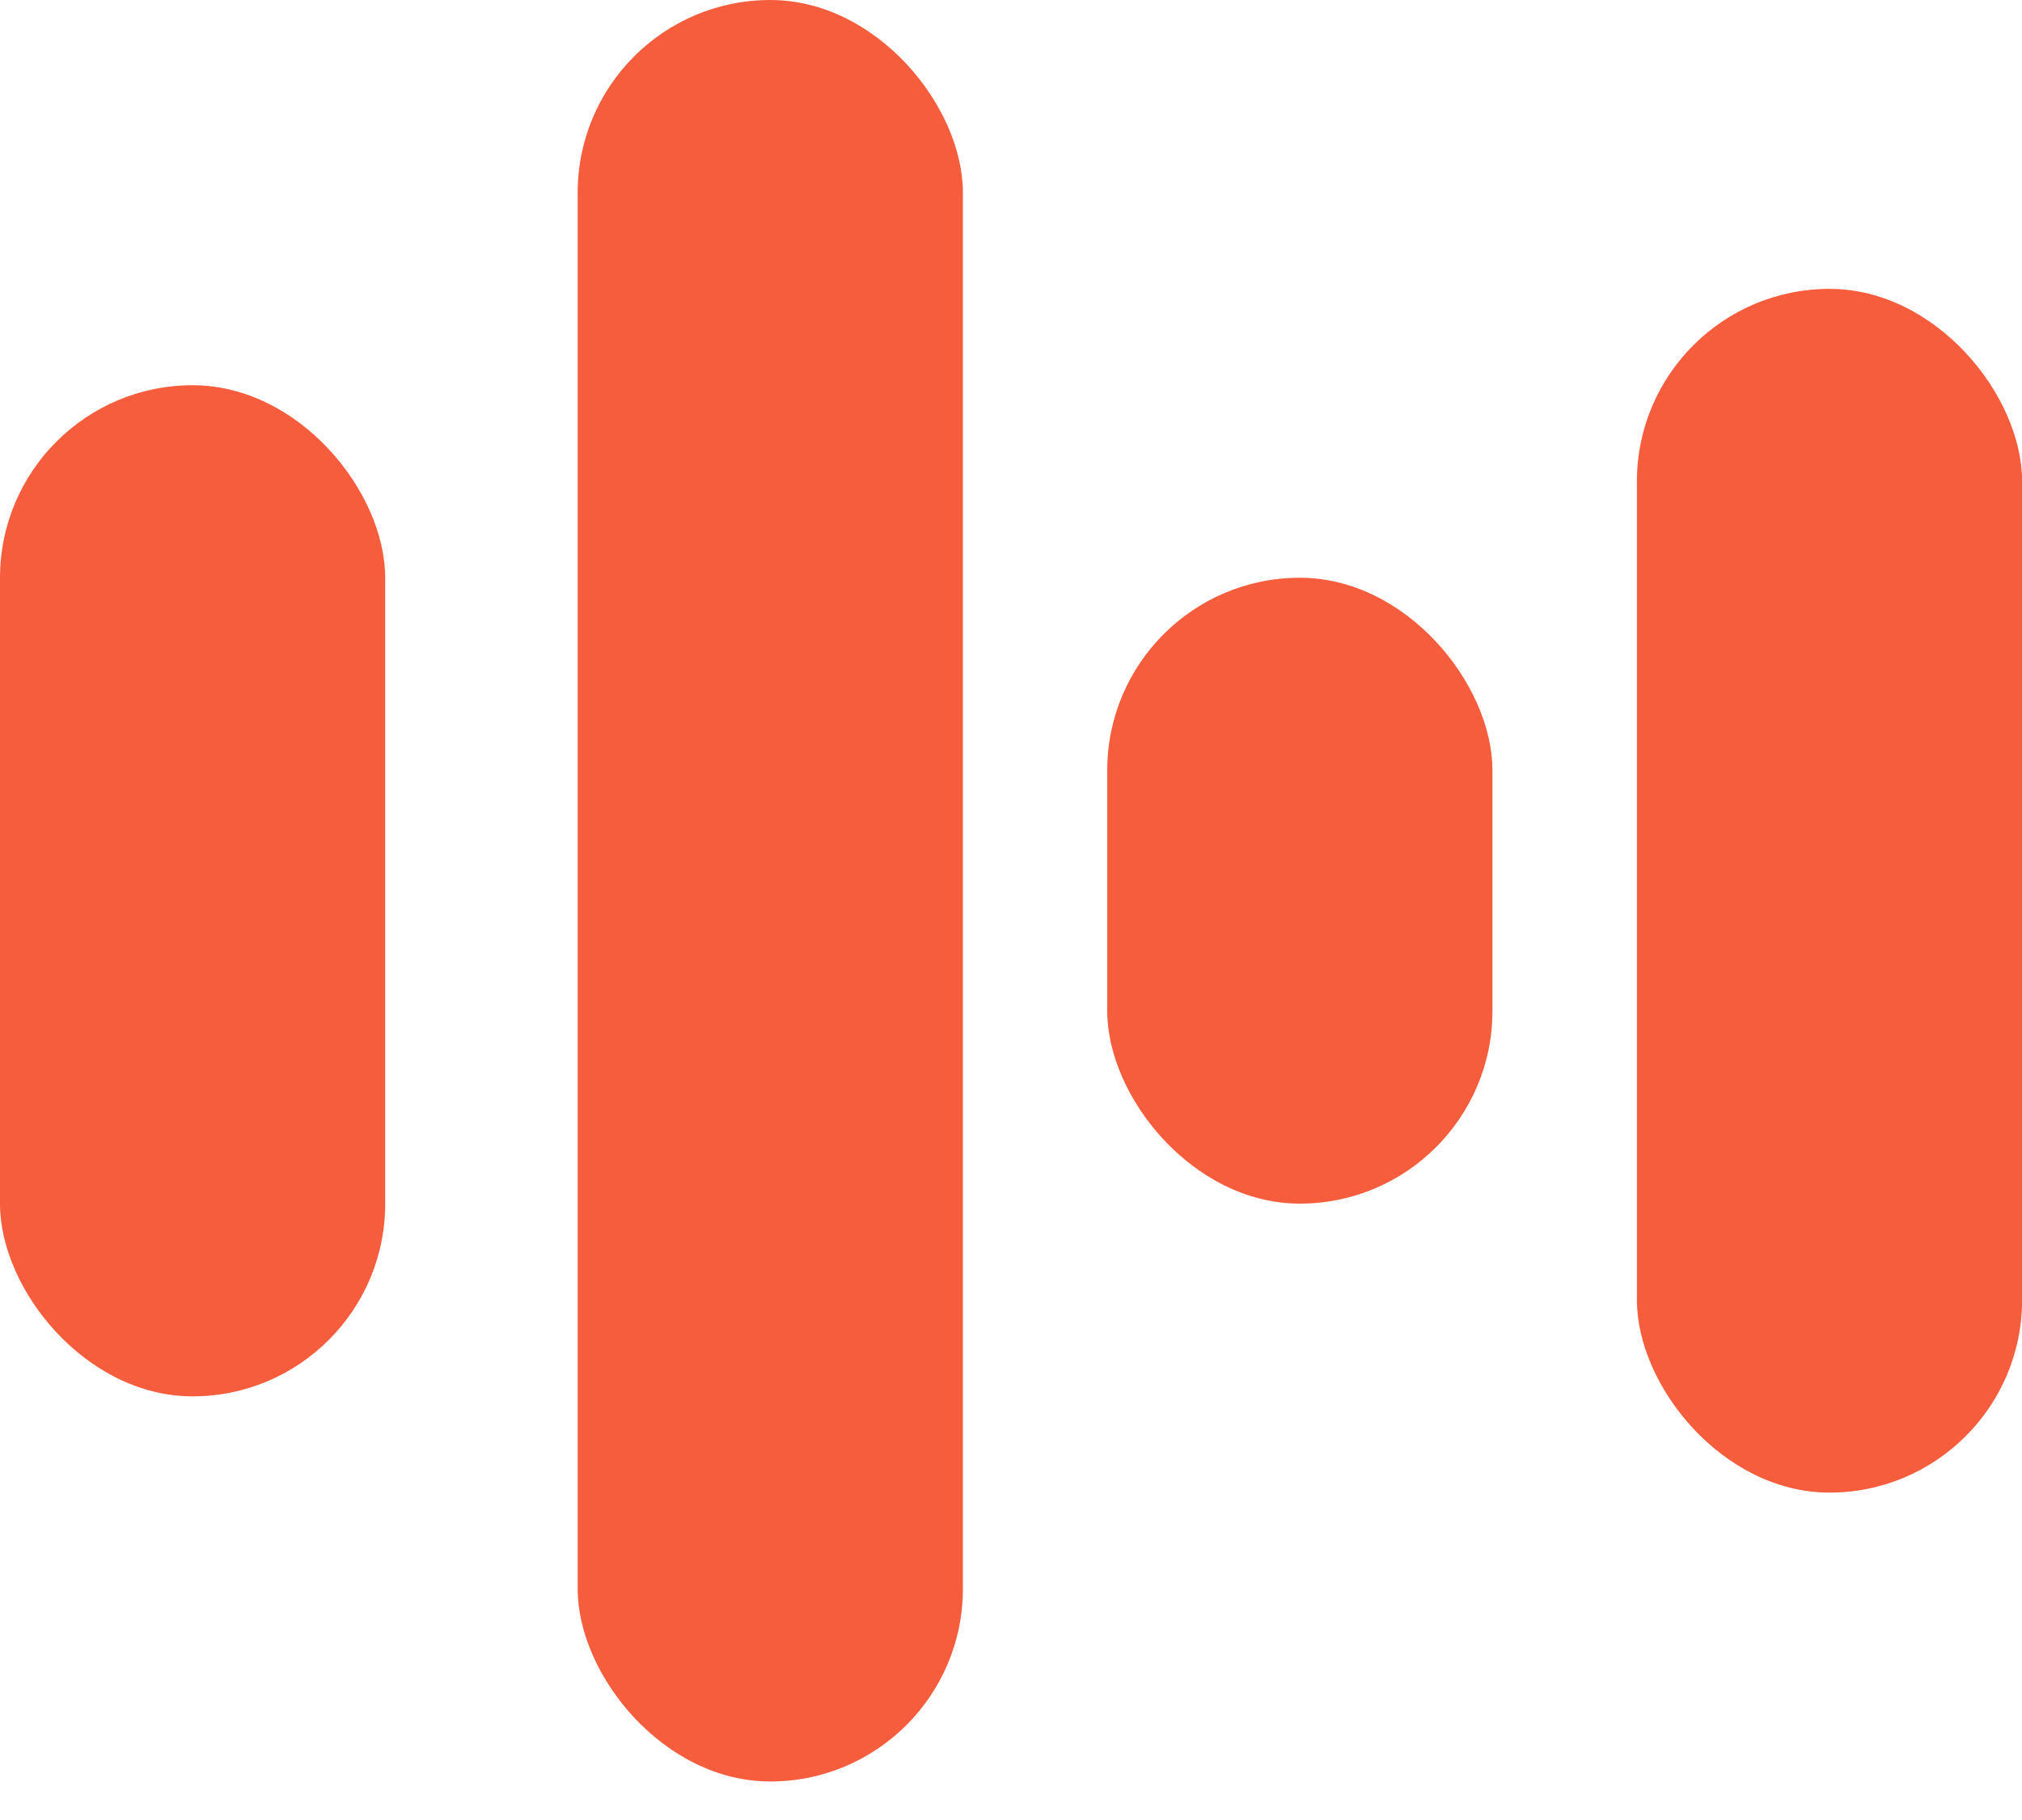 <svg width="20" height="18" viewBox="0 0 20 18" fill="none" xmlns="http://www.w3.org/2000/svg">
<rect x="5.714" width="3.81" height="17.619" rx="1.905" fill="#F65D3C"/>
<rect x="16.191" y="2.857" width="3.81" height="11.905" rx="1.905" fill="#F65D3C"/>
<rect x="10.952" y="5.714" width="3.81" height="6.19" rx="1.905" fill="#F65D3C"/>
<rect y="3.81" width="3.81" height="10" rx="1.905" fill="#F65D3C"/>
</svg>
